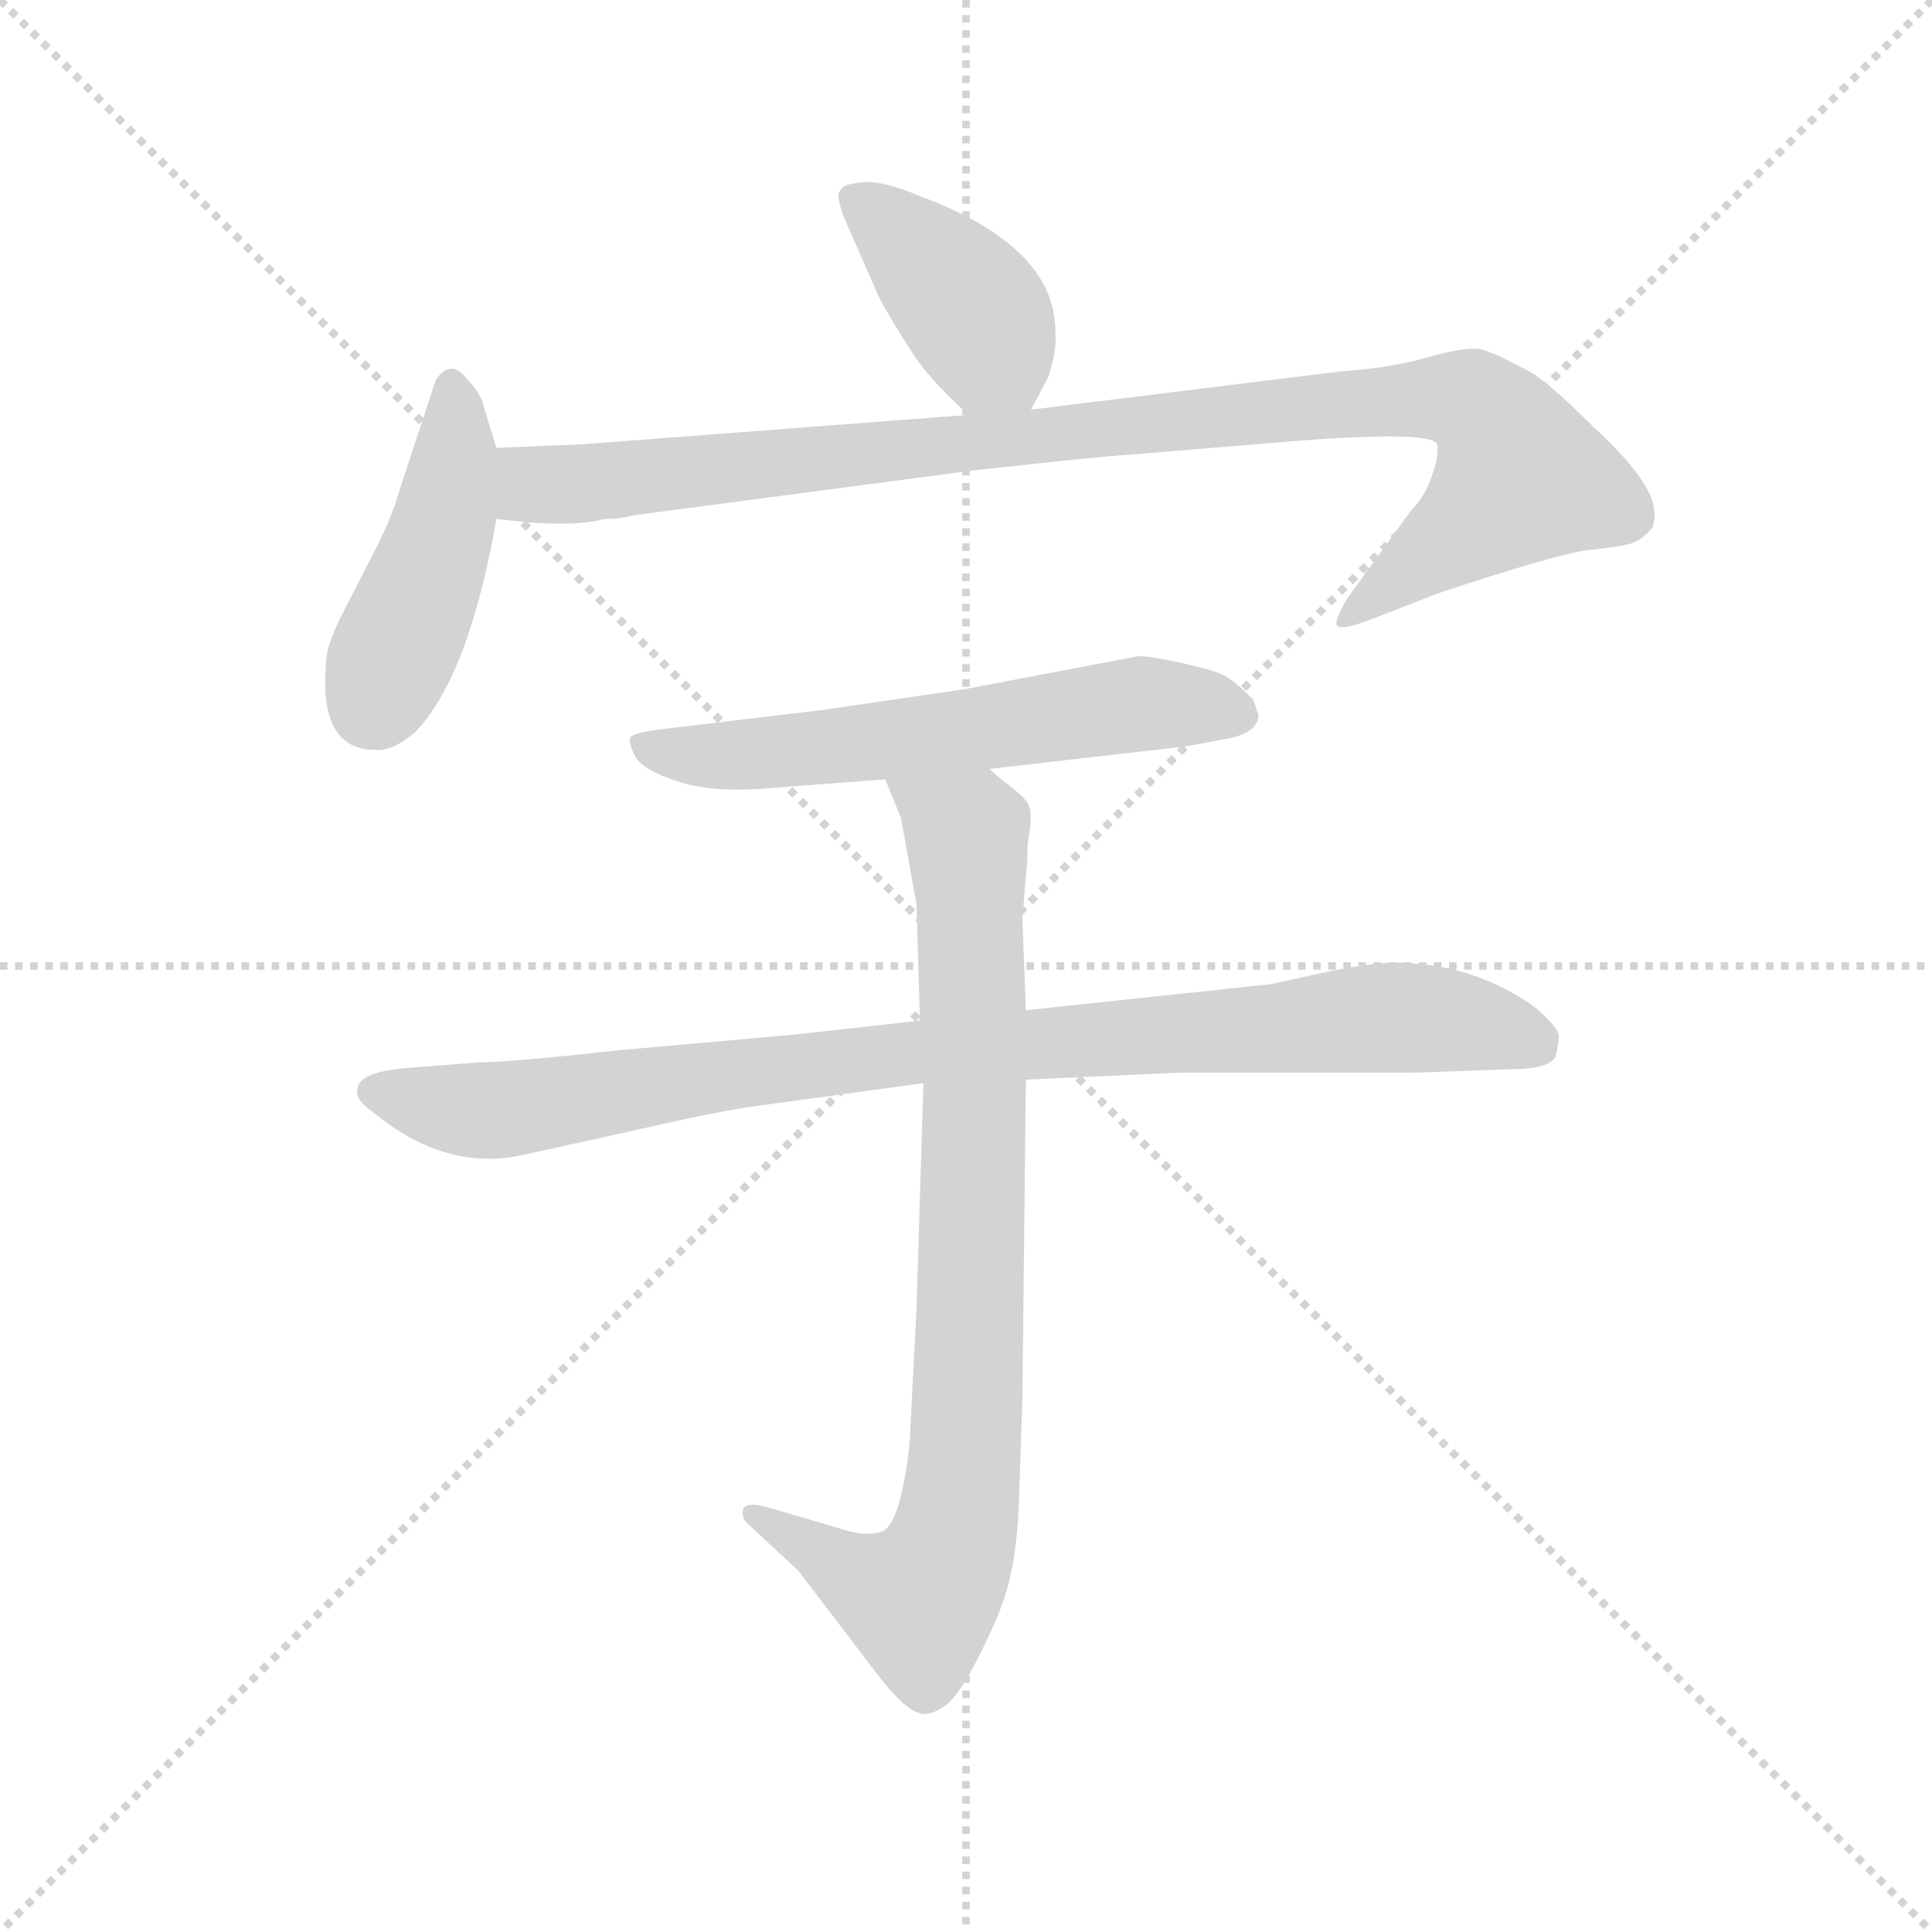 <svg version="1.1" viewBox="0 0 1024 1024" xmlns="http://www.w3.org/2000/svg">
  <g stroke="lightgray" stroke-dasharray="1,1" stroke-width="1" transform="scale(4, 4)">
    <line x1="0" y1="0" x2="256" y2="256"></line>
    <line x1="256" y1="0" x2="0" y2="256"></line>
    <line x1="128" y1="0" x2="128" y2="256"></line>
    <line x1="0" y1="128" x2="256" y2="128"></line>
  </g>
  <g transform="scale(0.92, -0.92) translate(60, -830)">
    <style type="text/css">
      
        @keyframes keyframes0 {
          from {
            stroke: blue;
            stroke-dashoffset: 404;
            stroke-width: 128;
          }
          57% {
            animation-timing-function: step-end;
            stroke: blue;
            stroke-dashoffset: 0;
            stroke-width: 128;
          }
          to {
            stroke: black;
            stroke-width: 1024;
          }
        }
        #make-me-a-hanzi-animation-0 {
          animation: keyframes0 0.579s both;
          animation-delay: 0s;
          animation-timing-function: linear;
        }
      
        @keyframes keyframes1 {
          from {
            stroke: blue;
            stroke-dashoffset: 451;
            stroke-width: 128;
          }
          59% {
            animation-timing-function: step-end;
            stroke: blue;
            stroke-dashoffset: 0;
            stroke-width: 128;
          }
          to {
            stroke: black;
            stroke-width: 1024;
          }
        }
        #make-me-a-hanzi-animation-1 {
          animation: keyframes1 0.617s both;
          animation-delay: 0.579s;
          animation-timing-function: linear;
        }
      
        @keyframes keyframes2 {
          from {
            stroke: blue;
            stroke-dashoffset: 1004;
            stroke-width: 128;
          }
          77% {
            animation-timing-function: step-end;
            stroke: blue;
            stroke-dashoffset: 0;
            stroke-width: 128;
          }
          to {
            stroke: black;
            stroke-width: 1024;
          }
        }
        #make-me-a-hanzi-animation-2 {
          animation: keyframes2 1.067s both;
          animation-delay: 1.196s;
          animation-timing-function: linear;
        }
      
        @keyframes keyframes3 {
          from {
            stroke: blue;
            stroke-dashoffset: 603;
            stroke-width: 128;
          }
          66% {
            animation-timing-function: step-end;
            stroke: blue;
            stroke-dashoffset: 0;
            stroke-width: 128;
          }
          to {
            stroke: black;
            stroke-width: 1024;
          }
        }
        #make-me-a-hanzi-animation-3 {
          animation: keyframes3 0.741s both;
          animation-delay: 2.263s;
          animation-timing-function: linear;
        }
      
        @keyframes keyframes4 {
          from {
            stroke: blue;
            stroke-dashoffset: 931;
            stroke-width: 128;
          }
          75% {
            animation-timing-function: step-end;
            stroke: blue;
            stroke-dashoffset: 0;
            stroke-width: 128;
          }
          to {
            stroke: black;
            stroke-width: 1024;
          }
        }
        #make-me-a-hanzi-animation-4 {
          animation: keyframes4 1.008s both;
          animation-delay: 3.004s;
          animation-timing-function: linear;
        }
      
        @keyframes keyframes5 {
          from {
            stroke: blue;
            stroke-dashoffset: 858;
            stroke-width: 128;
          }
          74% {
            animation-timing-function: step-end;
            stroke: blue;
            stroke-dashoffset: 0;
            stroke-width: 128;
          }
          to {
            stroke: black;
            stroke-width: 1024;
          }
        }
        #make-me-a-hanzi-animation-5 {
          animation: keyframes5 0.948s both;
          animation-delay: 4.011s;
          animation-timing-function: linear;
        }
      
    </style>
    
      <path d="M 534 594 L 544 613 Q 549 628 548 639 Q 548 688 470 717 Q 449 726 437 725 Q 425 724 424 720 Q 421 718 427 703 L 445 662 Q 448 654 468 623 Q 480 607 498 591 C 520 571 521 570 534 594 Z" fill="lightgray"></path>
    
      <path d="M 226 572 L 218 598 Q 217 603 208 613 Q 199 623 191 611 L 169 544 Q 165 530 154 509 L 136 474 Q 128 457 128 450 Q 123 398 156 398 Q 166 397 179 408 Q 210 440 226 531 L 226 572 Z" fill="lightgray"></path>
    
      <path d="M 275 574 L 226 572 C 196 571 196 534 226 531 L 245 529 Q 274 527 288 531 Q 298 531 304 533 L 501 559 Q 573 567 590 568 L 687 576 Q 765 582 768 574 Q 769 567 765 556 Q 761 544 753 536 L 716 485 Q 709 473 710 470 Q 712 466 732 474 L 768 488 Q 834 510 854 513 Q 874 515 880 517 Q 886 519 892 526 Q 894 533 893 535 Q 893 552 857 585 Q 828 614 817 618 Q 801 627 792 629 Q 783 630 762 624 Q 741 618 712 616 L 534 594 L 498 591 L 275 574 Z" fill="lightgray"></path>
    
      <path d="M 510 387 L 623 400 L 650 405 Q 665 409 665 418 L 662 427 Q 651 438 645 441 Q 639 444 621 448 Q 603 452 596 452 L 496 433 L 414 421 L 322 410 Q 305 408 303 405 Q 302 402 306 394 Q 311 386 330 380 Q 350 373 384 376 L 450 381 L 510 387 Z" fill="lightgray"></path>
    
      <path d="M 470 242 L 398 234 L 297 225 Q 234 218 216 218 L 178 215 Q 147 213 146 203 Q 144 197 154 190 Q 197 154 243 165 L 302 178 Q 350 189 370 192 L 472 206 L 531 208 L 619 212 L 754 212 L 810 214 Q 832 214 836 221 Q 838 228 838 233 Q 838 238 824 250 Q 791 273 753 275 Q 737 277 704 270 L 672 263 L 531 248 L 470 242 Z" fill="lightgray"></path>
    
      <path d="M 459 359 L 468 309 L 470 242 L 472 206 L 468 76 L 464 -2 Q 459 -46 449 -52 Q 439 -56 422 -50 L 381 -38 Q 369 -35 368 -40 Q 367 -45 372 -49 L 400 -75 L 445 -134 Q 461 -155 470 -157 Q 475 -159 484 -153 Q 493 -147 506 -120 Q 519 -94 522 -78 Q 526 -62 527 -35 L 529 23 L 531 208 L 531 248 L 529 301 L 531 325 Q 532 333 532 344 Q 535 360 533 365 Q 532 370 518 380 L 510 387 C 487 406 439 409 450 381 L 459 359 Z" fill="lightgray"></path>
    
    
      <clipPath id="make-me-a-hanzi-clip-0">
        <path d="M 534 594 L 544 613 Q 549 628 548 639 Q 548 688 470 717 Q 449 726 437 725 Q 425 724 424 720 Q 421 718 427 703 L 445 662 Q 448 654 468 623 Q 480 607 498 591 C 520 571 521 570 534 594 Z"></path>
      </clipPath>
      <path clip-path="url(#make-me-a-hanzi-clip-0)" d="M 433 716 L 503 648 L 527 604" fill="none" id="make-me-a-hanzi-animation-0" stroke-dasharray="276 552" stroke-linecap="round"></path>
    
      <clipPath id="make-me-a-hanzi-clip-1">
        <path d="M 226 572 L 218 598 Q 217 603 208 613 Q 199 623 191 611 L 169 544 Q 165 530 154 509 L 136 474 Q 128 457 128 450 Q 123 398 156 398 Q 166 397 179 408 Q 210 440 226 531 L 226 572 Z"></path>
      </clipPath>
      <path clip-path="url(#make-me-a-hanzi-clip-1)" d="M 200 608 L 202 565 L 196 527 L 154 422" fill="none" id="make-me-a-hanzi-animation-1" stroke-dasharray="323 646" stroke-linecap="round"></path>
    
      <clipPath id="make-me-a-hanzi-clip-2">
        <path d="M 275 574 L 226 572 C 196 571 196 534 226 531 L 245 529 Q 274 527 288 531 Q 298 531 304 533 L 501 559 Q 573 567 590 568 L 687 576 Q 765 582 768 574 Q 769 567 765 556 Q 761 544 753 536 L 716 485 Q 709 473 710 470 Q 712 466 732 474 L 768 488 Q 834 510 854 513 Q 874 515 880 517 Q 886 519 892 526 Q 894 533 893 535 Q 893 552 857 585 Q 828 614 817 618 Q 801 627 792 629 Q 783 630 762 624 Q 741 618 712 616 L 534 594 L 498 591 L 275 574 Z"></path>
      </clipPath>
      <path clip-path="url(#make-me-a-hanzi-clip-2)" d="M 232 565 L 247 551 L 270 551 L 707 597 L 788 598 L 805 581 L 816 554 L 714 472" fill="none" id="make-me-a-hanzi-animation-2" stroke-dasharray="876 1752" stroke-linecap="round"></path>
    
      <clipPath id="make-me-a-hanzi-clip-3">
        <path d="M 510 387 L 623 400 L 650 405 Q 665 409 665 418 L 662 427 Q 651 438 645 441 Q 639 444 621 448 Q 603 452 596 452 L 496 433 L 414 421 L 322 410 Q 305 408 303 405 Q 302 402 306 394 Q 311 386 330 380 Q 350 373 384 376 L 450 381 L 510 387 Z"></path>
      </clipPath>
      <path clip-path="url(#make-me-a-hanzi-clip-3)" d="M 309 401 L 327 395 L 375 395 L 594 424 L 653 419" fill="none" id="make-me-a-hanzi-animation-3" stroke-dasharray="475 950" stroke-linecap="round"></path>
    
      <clipPath id="make-me-a-hanzi-clip-4">
        <path d="M 470 242 L 398 234 L 297 225 Q 234 218 216 218 L 178 215 Q 147 213 146 203 Q 144 197 154 190 Q 197 154 243 165 L 302 178 Q 350 189 370 192 L 472 206 L 531 208 L 619 212 L 754 212 L 810 214 Q 832 214 836 221 Q 838 228 838 233 Q 838 238 824 250 Q 791 273 753 275 Q 737 277 704 270 L 672 263 L 531 248 L 470 242 Z"></path>
      </clipPath>
      <path clip-path="url(#make-me-a-hanzi-clip-4)" d="M 156 200 L 220 190 L 448 221 L 740 244 L 781 242 L 825 229" fill="none" id="make-me-a-hanzi-animation-4" stroke-dasharray="803 1606" stroke-linecap="round"></path>
    
      <clipPath id="make-me-a-hanzi-clip-5">
        <path d="M 459 359 L 468 309 L 470 242 L 472 206 L 468 76 L 464 -2 Q 459 -46 449 -52 Q 439 -56 422 -50 L 381 -38 Q 369 -35 368 -40 Q 367 -45 372 -49 L 400 -75 L 445 -134 Q 461 -155 470 -157 Q 475 -159 484 -153 Q 493 -147 506 -120 Q 519 -94 522 -78 Q 526 -62 527 -35 L 529 23 L 531 208 L 531 248 L 529 301 L 531 325 Q 532 333 532 344 Q 535 360 533 365 Q 532 370 518 380 L 510 387 C 487 406 439 409 450 381 L 459 359 Z"></path>
      </clipPath>
      <path clip-path="url(#make-me-a-hanzi-clip-5)" d="M 458 378 L 490 355 L 498 340 L 501 154 L 492 -41 L 487 -65 L 470 -92 L 433 -78 L 375 -42" fill="none" id="make-me-a-hanzi-animation-5" stroke-dasharray="730 1460" stroke-linecap="round"></path>
    
  </g>
</svg>